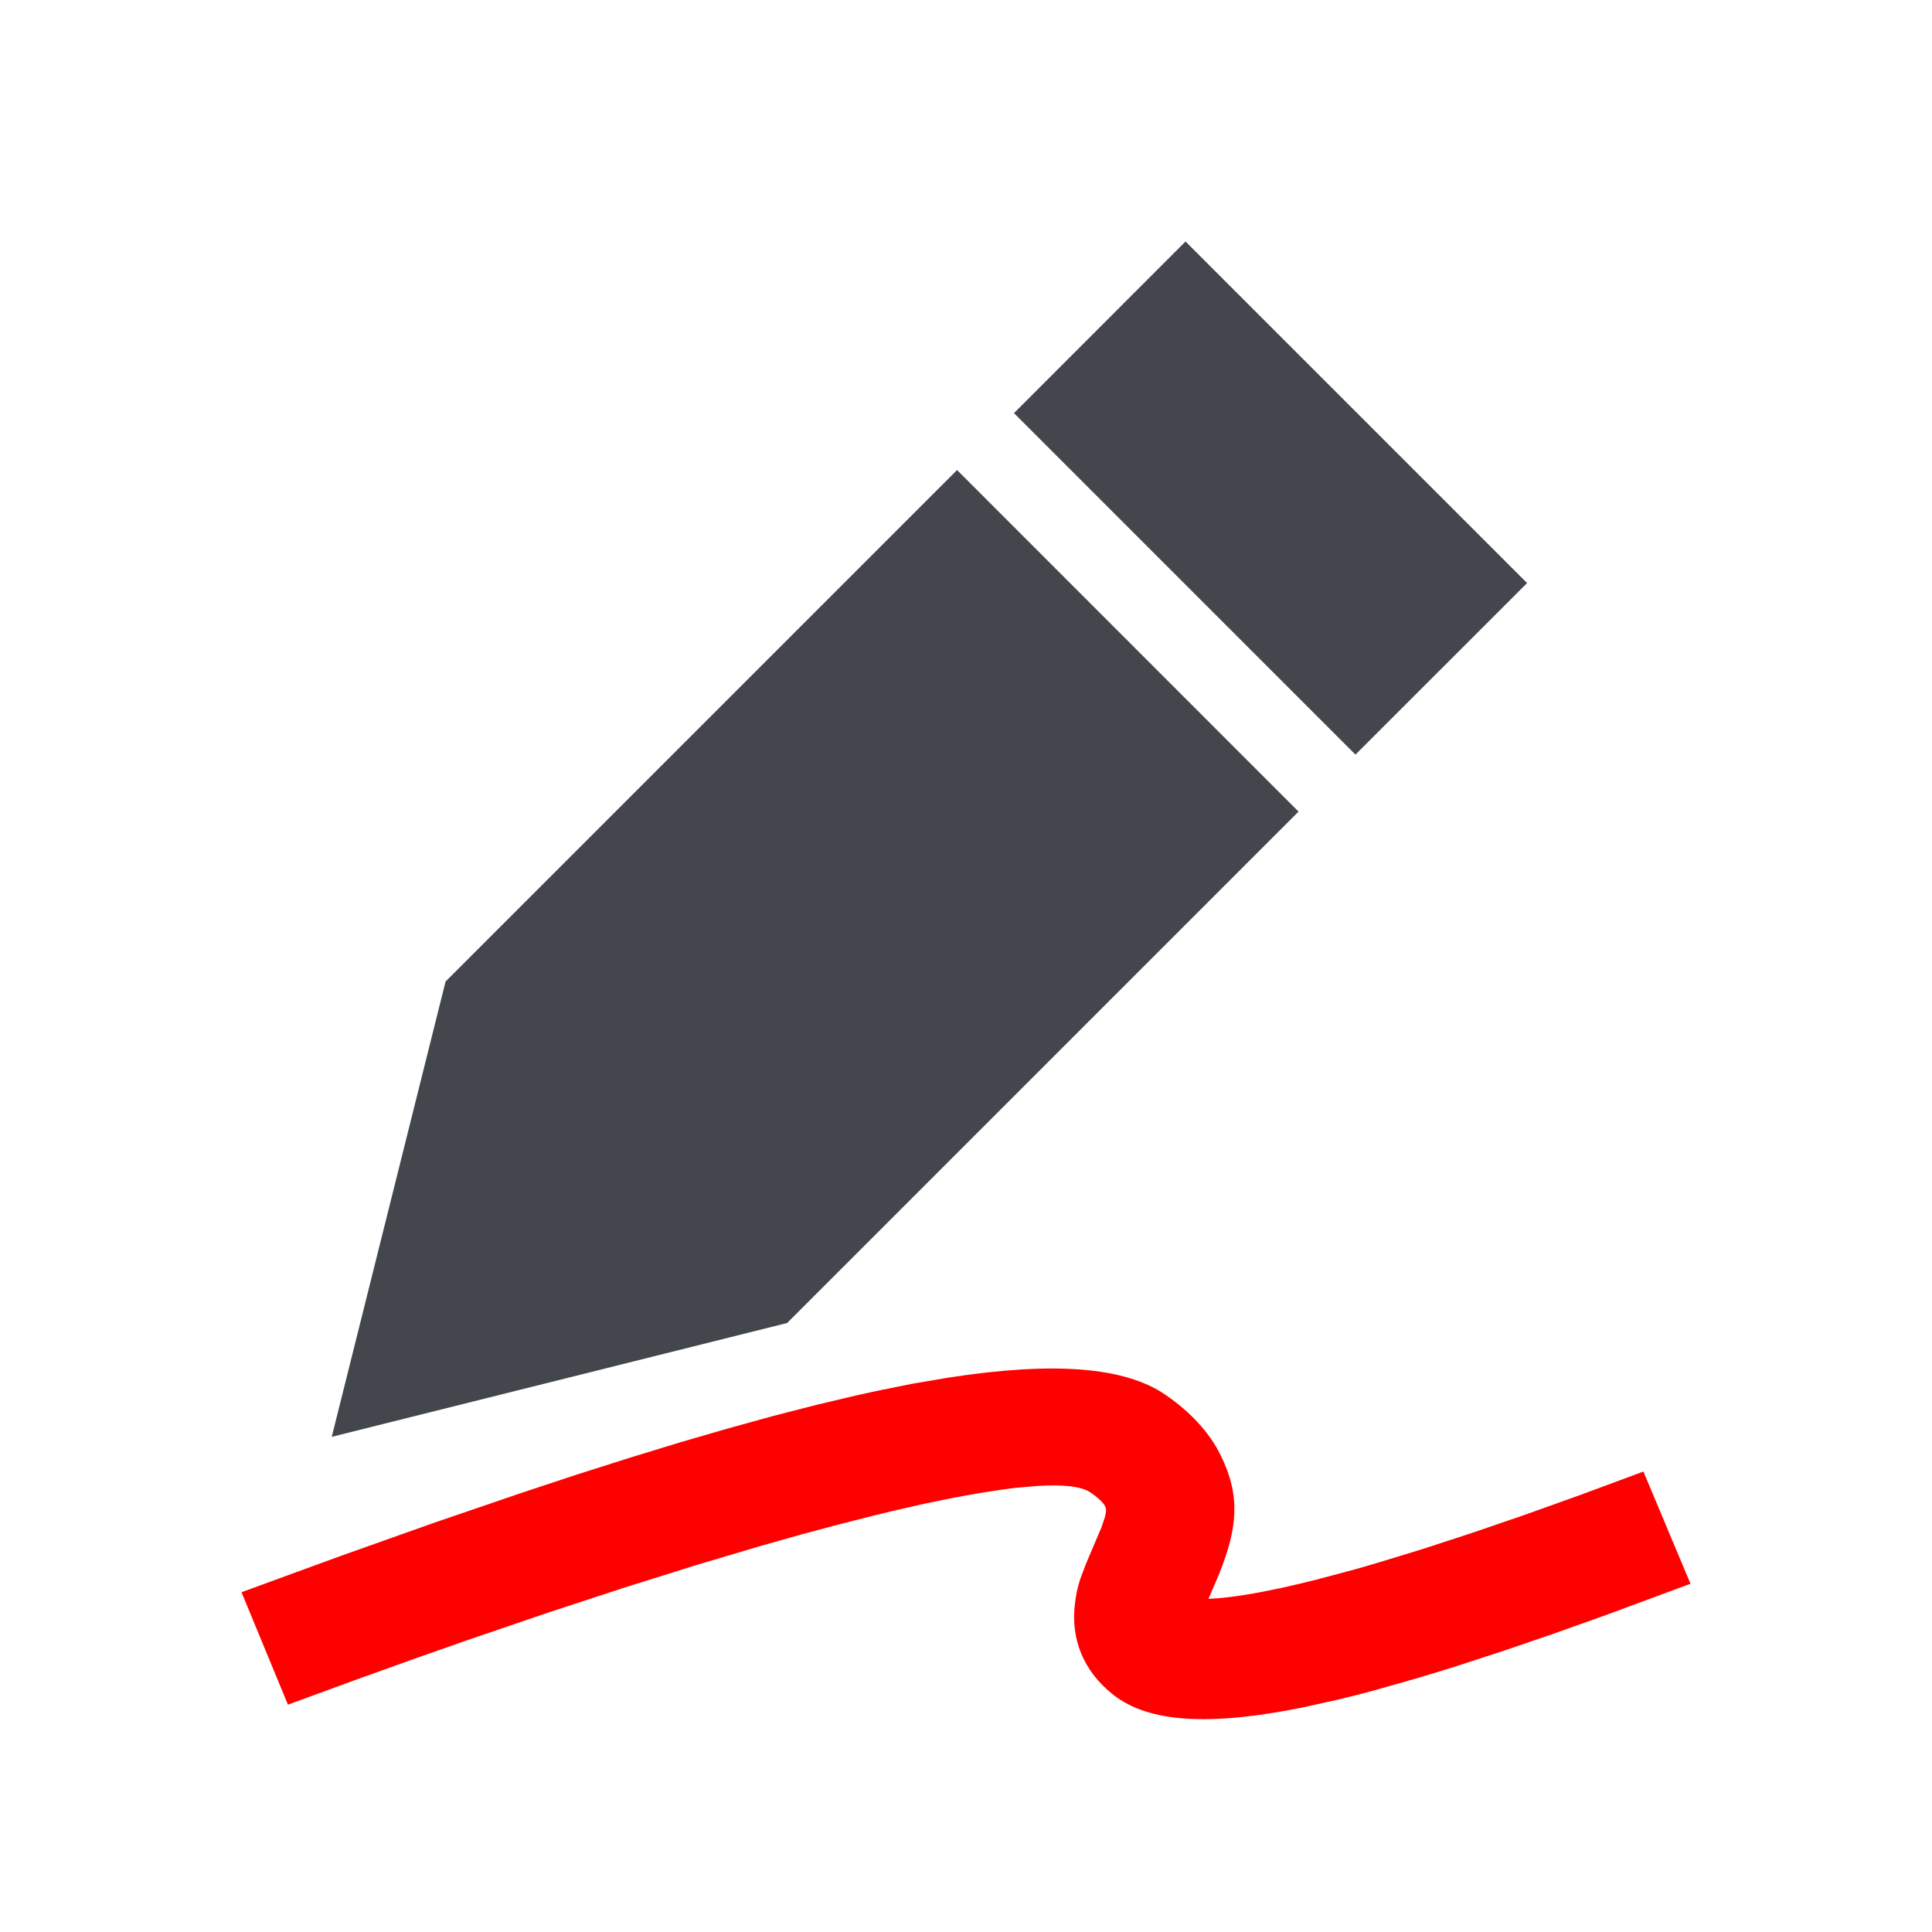<svg width="24" height="24" viewBox="0 0 24 24" fill="none" xmlns="http://www.w3.org/2000/svg">
<path fill-rule="evenodd" clip-rule="evenodd" d="M3.577 21.176L3 19.779L4.236 19.327L5.399 18.914L6.488 18.542L7.174 18.315L7.829 18.107L8.453 17.916L9.046 17.744L9.608 17.589L10.141 17.452L10.643 17.333C10.725 17.314 10.805 17.297 10.884 17.28L11.342 17.188L11.772 17.115C13.087 16.91 13.972 16.979 14.477 17.326C14.793 17.544 15.024 17.794 15.165 18.081C15.415 18.588 15.372 18.989 15.139 19.566L15.012 19.861L15.118 19.855C15.332 19.838 15.602 19.794 15.926 19.724L16.127 19.678L16.352 19.623L16.839 19.493C16.925 19.469 17.012 19.444 17.102 19.417L17.665 19.245L18.278 19.045L18.941 18.818L19.653 18.563L20.415 18.28L21 19.674L19.946 20.064L19.295 20.296L18.683 20.505L18.11 20.692C17.925 20.751 17.747 20.805 17.574 20.856L17.076 20.997C16.916 21.041 16.762 21.08 16.613 21.115L16.186 21.21C15.024 21.445 14.271 21.399 13.832 21.055C13.456 20.76 13.3 20.358 13.353 19.926C13.367 19.805 13.386 19.716 13.422 19.607L13.492 19.422L13.682 18.975L13.726 18.845C13.744 18.776 13.742 18.739 13.73 18.715C13.71 18.674 13.656 18.616 13.546 18.54C13.436 18.464 13.205 18.437 12.86 18.461L12.612 18.483C12.568 18.488 12.523 18.494 12.476 18.5L12.178 18.546L11.847 18.605L11.484 18.68L11.088 18.77C11.02 18.786 10.95 18.803 10.878 18.821L10.435 18.933L9.96 19.06L9.454 19.203L8.639 19.445L7.756 19.722L6.807 20.033L5.793 20.379L5.082 20.629L4.343 20.895L3.577 21.176Z" fill="#FF0000"/>
<path fill-rule="evenodd" clip-rule="evenodd" d="M14.727 3L18.97 7.243L16.838 9.374L12.596 5.132L14.727 3ZM11.889 5.839L5.535 12.193L4.121 17.849L9.778 16.435L16.131 10.082L11.889 5.839Z" fill="#43474D"/>
</svg>
